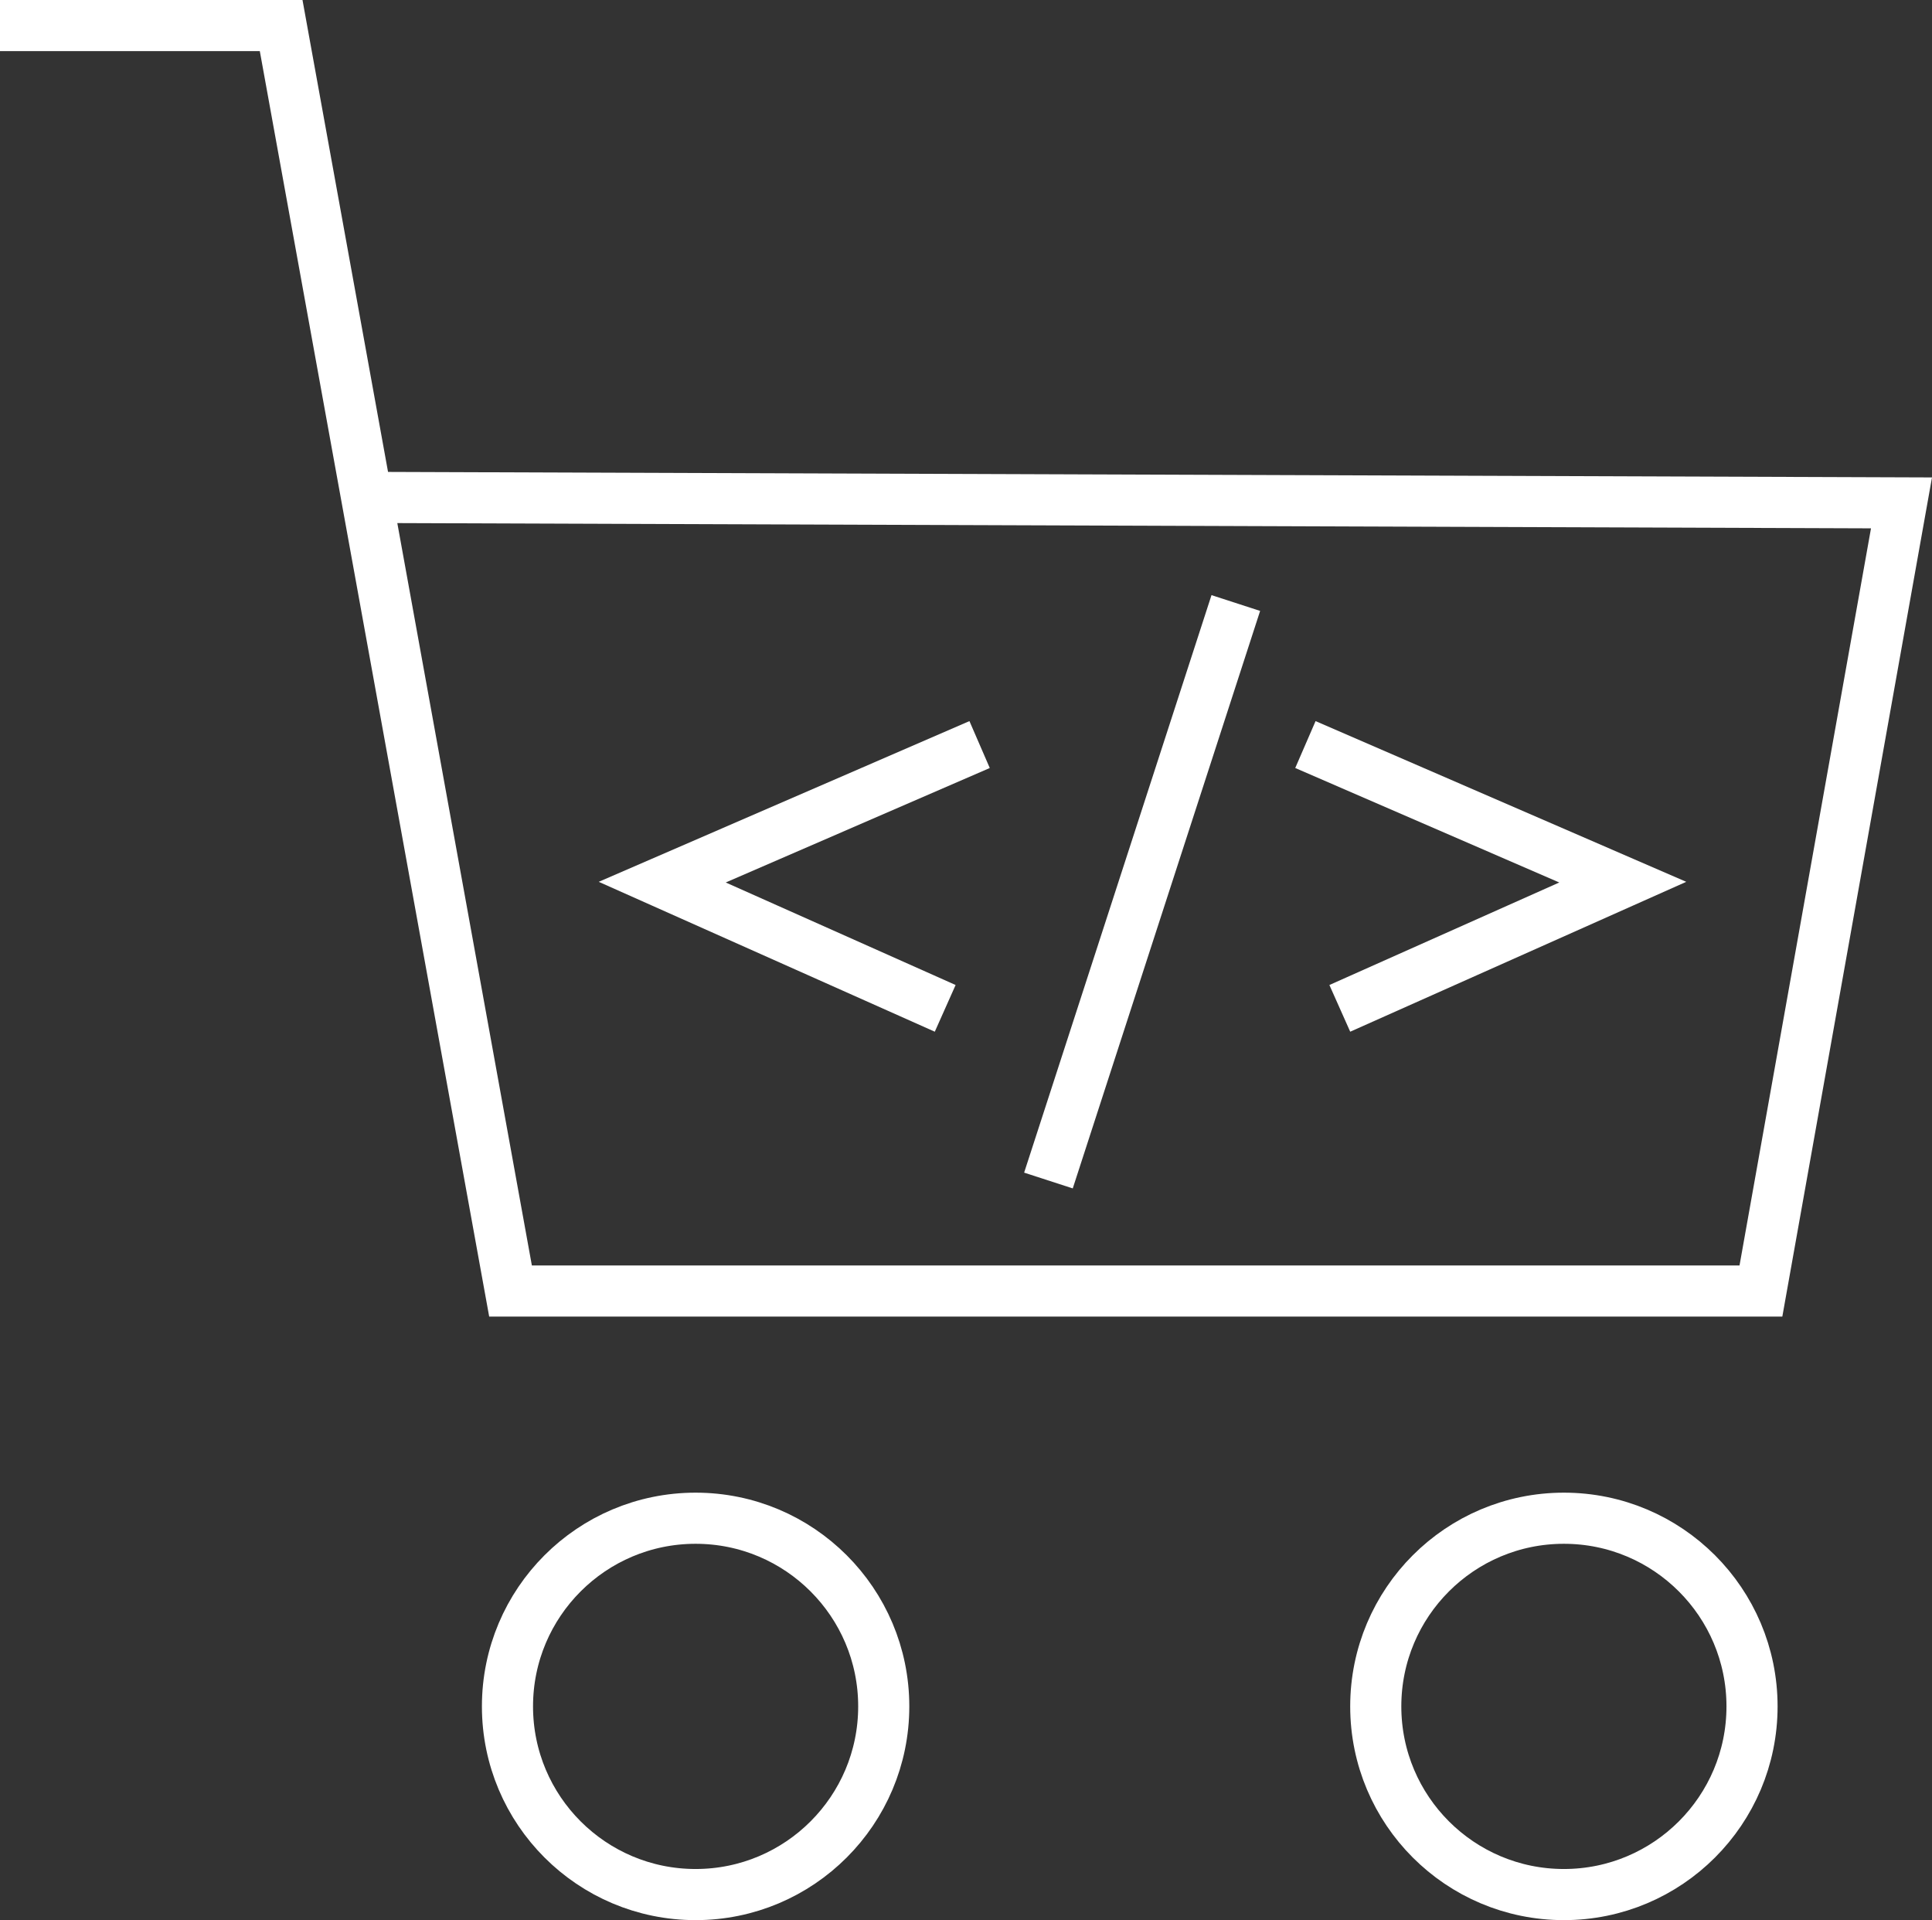 <svg xmlns="http://www.w3.org/2000/svg" width="113.383" height="112.666" viewBox="0 0 113.383 112.666">
  <rect x="0" y="0" width="113.383" height="112.666" fill="#333333" stroke="none"/>
  <g id="Grupo_231" data-name="Grupo 231" transform="translate(-265.3 -3481.239)">
    <g id="Grupo_229" data-name="Grupo 229">
      <path id="Trazado_129" data-name="Trazado 129" d="M265.3,3482.739h16.5l13.461,74.251h73.382l8.25-46.244-90.074-.321" fill="none" stroke="#fff" stroke-miterlimit="10" stroke-width="3"/>
      <g id="Grupo_228" data-name="Grupo 228">
        <circle id="Elipse_24" data-name="Elipse 24" cx="11.041" cy="11.041" r="11.041" transform="translate(295.082 3570.322)" fill="none" stroke="#fff" stroke-miterlimit="10" stroke-width="3"/>
        <circle id="Elipse_25" data-name="Elipse 25" cx="11.041" cy="11.041" r="11.041" transform="translate(346.039 3570.322)" fill="none" stroke="#fff" stroke-miterlimit="10" stroke-width="3"/>
      </g>
    </g>
    <g id="Grupo_230" data-name="Grupo 230">
      <line id="Línea_43" data-name="Línea 43" x1="10.996" y2="33.885" transform="translate(326.83 3516.622)" fill="none" stroke="#fff" stroke-miterlimit="10" stroke-width="3"/>
      <path id="Trazado_130" data-name="Trazado 130" d="M322.79,3524.926,304.165,3533l16.606,7.405" fill="none" stroke="#fff" stroke-miterlimit="10" stroke-width="3"/>
      <path id="Trazado_131" data-name="Trazado 131" d="M341.91,3524.926,360.535,3533l-16.606,7.405" fill="none" stroke="#fff" stroke-miterlimit="10" stroke-width="3"/>
    </g>
  </g>
</svg>
